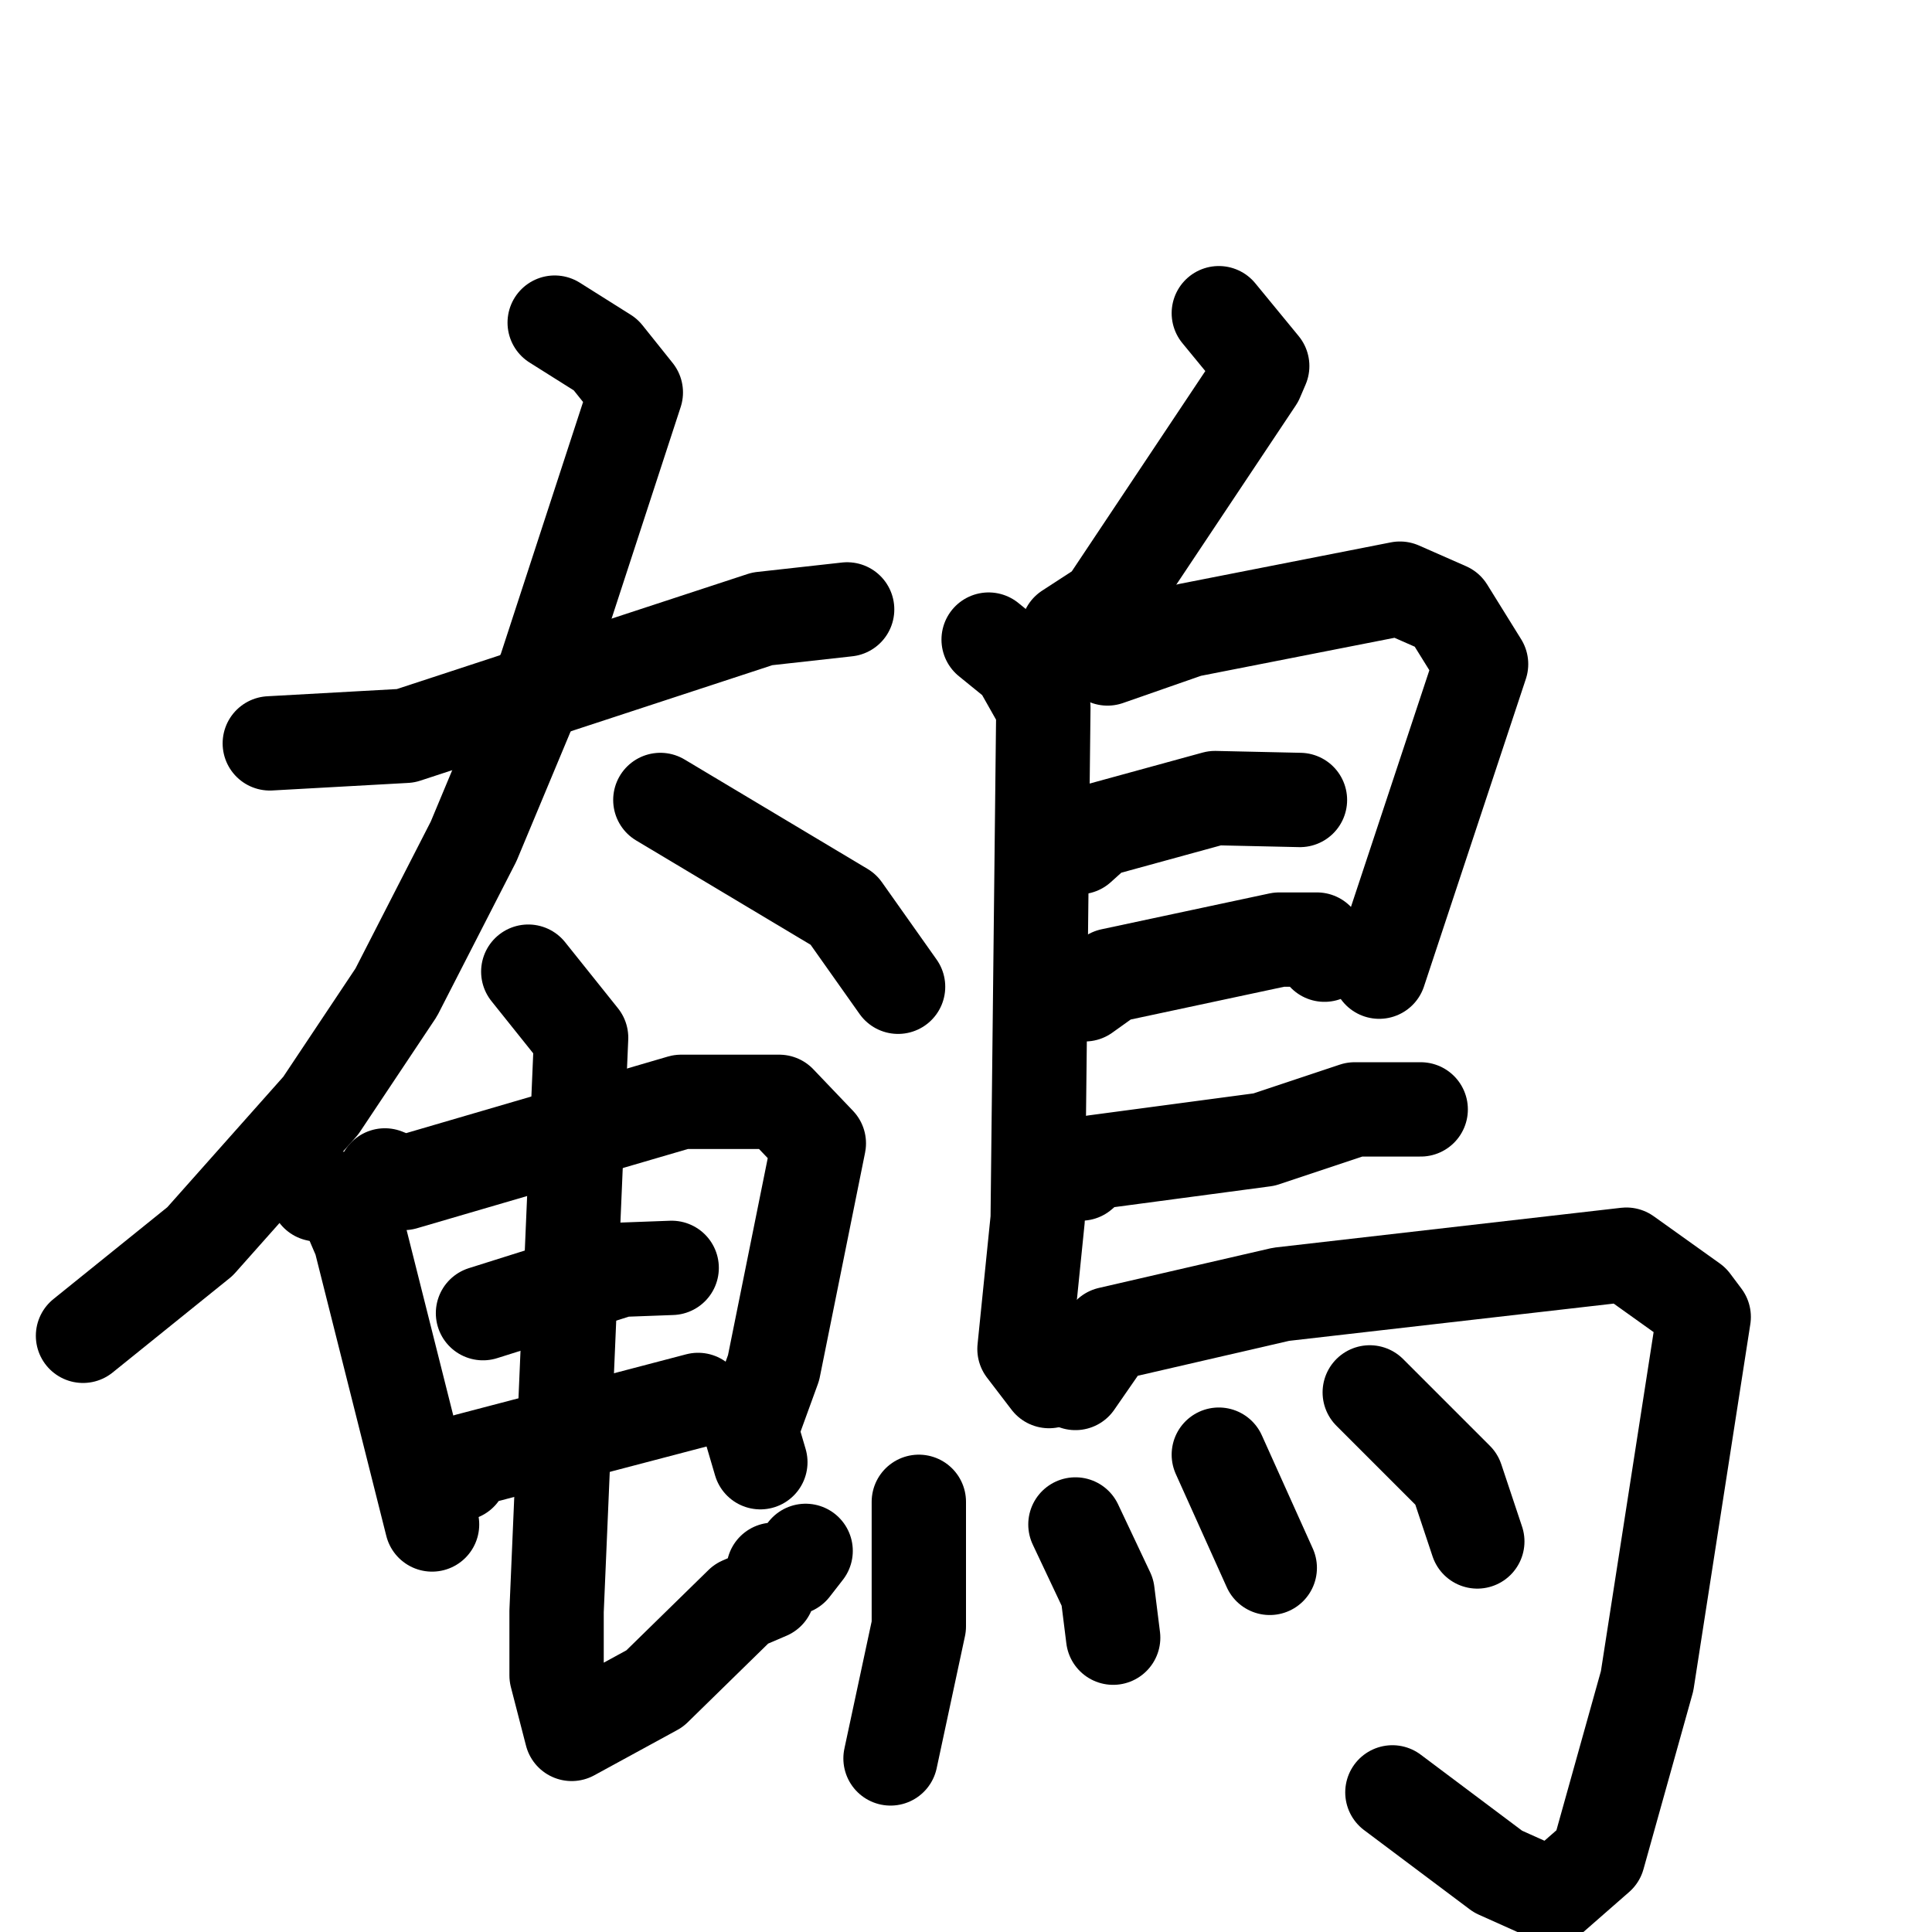 <svg xmlns="http://www.w3.org/2000/svg" viewBox="0 0 1024 1024">
  <g style="fill:none;stroke:#000000;stroke-width:50;stroke-linecap:round;stroke-linejoin:round;" transform="scale(1, 1) translate(0, 0)">
    <path d="M 143.0,394.0 L 215.0,390.0 L 404.0,328.0 L 449.0,323.0"/>
    <path d="M 294.0,171.0 L 321.0,188.0 L 337.0,208.0 L 289.0,355.0 L 251.0,446.0 L 210.0,526.0 L 170.0,586.0 L 106.0,658.0 L 44.0,708.0"/>
    <path d="M 350.0,424.0 L 447.0,482.0 L 476.0,523.0"/>
    <path d="M 168.0,633.0 L 182.0,636.0 L 191.0,657.0 L 229.0,808.0"/>
    <path d="M 204.0,623.0 L 214.0,627.0 L 361.0,584.0 L 413.0,584.0 L 434.0,606.0 L 410.0,725.0 L 398.0,758.0 L 403.0,775.0"/>
    <path d="M 256.0,696.0 L 329.0,673.0 L 356.0,672.0"/>
    <path d="M 244.0,781.0 L 248.0,774.0 L 370.0,742.0"/>
    <path d="M 280.0,515.0 L 308.0,550.0 L 295.0,854.0 L 295.0,888.0 L 303.0,919.0 L 347.0,895.0 L 393.0,850.0 L 407.0,844.0 L 410.0,832.0 L 420.0,831.0 L 427.0,822.0"/>
    <path d="M 646.0,166.0 L 669.0,194.0 L 666.0,201.0 L 586.0,321.0 L 566.0,334.0"/>
    <path d="M 524.0,339.0 L 540.0,352.0 L 553.0,375.0 L 550.0,646.0 L 543.0,715.0 L 556.0,732.0"/>
    <path d="M 568.0,341.0 L 587.0,349.0 L 630.0,334.0 L 742.0,312.0 L 767.0,323.0 L 785.0,352.0 L 731.0,515.0"/>
    <path d="M 572.0,449.0 L 582.0,440.0 L 644.0,423.0 L 689.0,424.0"/>
    <path d="M 575.0,527.0 L 589.0,517.0 L 678.0,498.0 L 698.0,498.0 L 702.0,506.0"/>
    <path d="M 573.0,622.0 L 580.0,616.0 L 670.0,604.0 L 718.0,588.0 L 753.0,588.0"/>
    <path d="M 570.0,733.0 L 588.0,707.0 L 679.0,686.0 L 862.0,665.0 L 897.0,690.0 L 903.0,698.0 L 873.0,891.0 L 847.0,984.0 L 823.0,1005.0 L 794.0,992.0 L 738.0,950.0"/>
    <path d="M 487.0,796.0 L 487.0,862.0 L 472.0,932.0"/>
    <path d="M 570.0,808.0 L 587.0,844.0 L 590.0,868.0"/>
    <path d="M 646.0,771.0 L 673.0,831.0"/>
    <path d="M 726.0,738.0 L 772.0,784.0 L 783.0,817.0"/>
  </g>
</svg>
